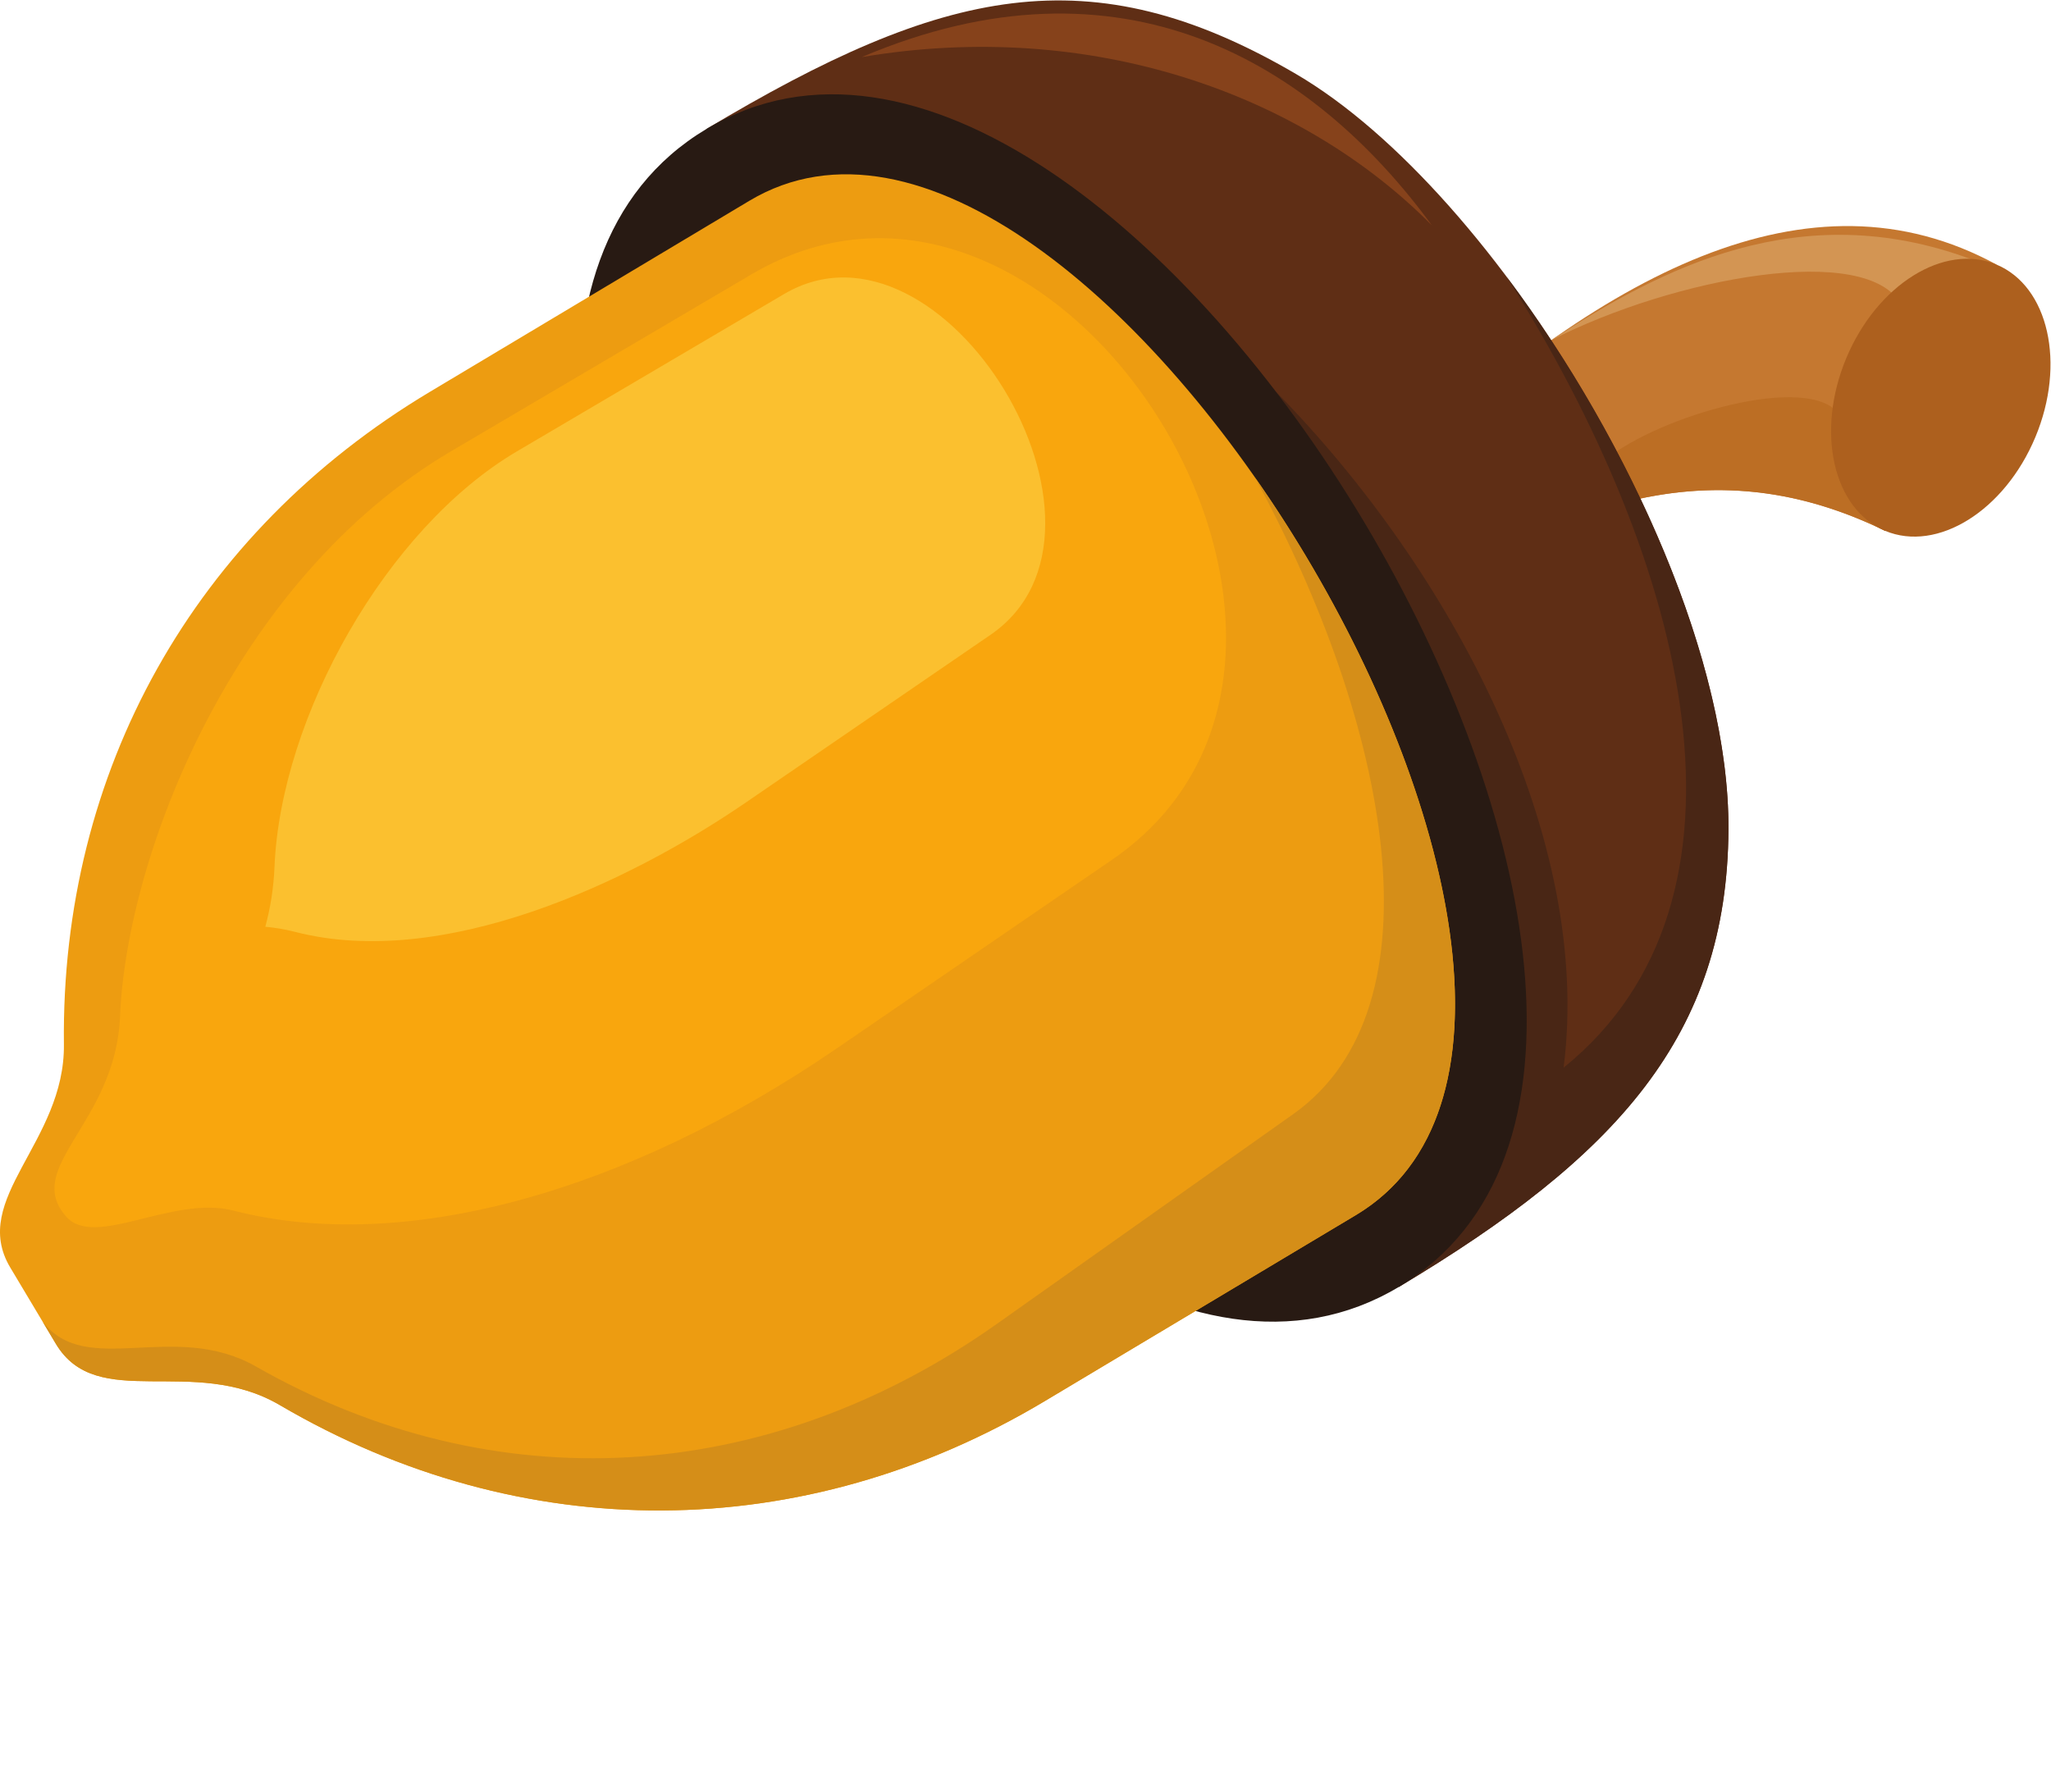 <?xml version="1.0" encoding="UTF-8" standalone="no"?>
<!-- Created with Inkscape (http://www.inkscape.org/) -->

<svg
   xmlns:dc="http://purl.org/dc/elements/1.1/"
   xmlns:cc="http://creativecommons.org/ns#"
   xmlns:rdf="http://www.w3.org/1999/02/22-rdf-syntax-ns#"
   xmlns:svg="http://www.w3.org/2000/svg"
   xmlns="http://www.w3.org/2000/svg"
   xmlns:sodipodi="http://sodipodi.sourceforge.net/DTD/sodipodi-0.dtd"
   xmlns:inkscape="http://www.inkscape.org/namespaces/inkscape"
   version="1.1"
   id="svg2"
   xml:space="preserve"
   width="714.013"
   height="623.813"
   viewBox="0 0 714.013 623.813"
   sodipodi:docname="nut.svg"
   inkscape:version="0.92.2 (unknown)"><defs
     id="defs6" /><sodipodi:namedview
     pagecolor="#ffffff"
     bordercolor="#666666"
     borderopacity="1"
     objecttolerance="10"
     gridtolerance="10"
     guidetolerance="10"
     inkscape:pageopacity="0"
     inkscape:pageshadow="2"
     inkscape:window-width="1366"
     inkscape:window-height="715"
     id="namedview4"
     showgrid="false"
     inkscape:zoom="0.53502285"
     inkscape:cx="354.73317"
     inkscape:cy="369.16786"
     inkscape:window-x="0"
     inkscape:window-y="0"
     inkscape:window-maximized="1"
     inkscape:current-layer="g12" /><g
     id="g10"
     inkscape:groupmode="layer"
     inkscape:label="ink_ext_XXXXXX"
     transform="matrix(1.333,0,0,-1.333,0,623.813)"><g
       id="g12"
       transform="scale(0.1)"><path
         d="m 5213.93,3988.98 c -488.22,265.64 -1030.34,-20.77 -1597.15,-560.27 44.16,-90.94 88.3,-181.91 132.48,-272.85 356.24,195.26 719.73,359.65 1174.06,137.71 96.88,231.8 193.73,463.59 290.61,695.41"
         style="fill:#c57830;fill-opacity:1;fill-rule:evenodd;stroke:none"
         id="path66"
         inkscape:connector-curvature="0" /><path
         d="m 4197.49,3356.12 c 221.8,64.84 458.04,68.27 725.83,-62.55 l 50.96,121.93 -42.22,181.15 c -48.6,6.11 -97.21,12.22 -145.81,18.34 -114.79,85.18 -514.69,-44.29 -616.18,-157.5 l 27.42,-101.37"
         style="fill:#bc6e24;fill-opacity:1;fill-rule:evenodd;stroke:none"
         id="path68"
         inkscape:connector-curvature="0" /><path
         d="m 1845.2,4343.17 c 617.09,368.79 1001,458.29 1539.34,143.45 C 3912.25,4178 4517.29,3180.6 4514.08,2514.86 c -2.62,-540 -293,-856.03 -860.94,-1195.62 L 1845.2,4343.17"
         style="fill:#5f2e15;fill-opacity:1;fill-rule:evenodd;stroke:none"
         id="path70"
         inkscape:connector-curvature="0" /><path
         d="m 3934.58,3957.21 c 325.06,-433.2 581.59,-1008.26 579.5,-1442.35 -2.62,-540 -293,-856.03 -860.94,-1195.62 l -444.45,743.35 123.6,1594.32 c 465.96,-474.46 827.48,-1169.92 751.25,-1765.12 543.21,438.71 327.66,1312.8 -148.96,2065.42"
         style="fill:#492615;fill-opacity:1;fill-rule:evenodd;stroke:none"
         id="path72"
         inkscape:connector-curvature="0" /><path
         d="M 1845.08,4343.11 C 2929.65,4991.07 4737.31,1967.43 3652.83,1319.05 l -0.18,-0.11 C 2568.08,670.98 760.41,3694.63 1844.9,4343 l 0.18,0.11"
         style="fill:#281a13;fill-opacity:1;fill-rule:evenodd;stroke:none"
         id="path74"
         inkscape:connector-curvature="0" /><path
         d="M 1957.03,4155.44 C 2839.97,4683.3 4423.59,2034.5 3540.67,1506.63 L 2728.56,1021.1 C 2097.34,643.711 1362.47,640.512 730.93,1010.6 503.418,1143.92 253.945,990.02 145.855,1170.79 L 26.805,1369.9 C -80.668,1549.68 169.926,1696.98 166.902,1952.72 158.5,2665.95 506.77,3288.35 1122.91,3656.71 l 834.12,498.73"
         style="fill:#ed9c11;fill-opacity:1;fill-rule:evenodd;stroke:none"
         id="path76"
         inkscape:connector-curvature="0" /><path
         d="m 3277.39,3433.11 c 485.14,-693.34 751.77,-1634.43 263.28,-1926.48 L 2728.58,1021.1 C 2097.34,643.711 1362.47,640.512 730.938,1010.6 503.418,1143.92 253.945,990.02 145.855,1170.79 l -34.777,58.18 C 225.875,1079.24 453.43,1233.99 668.563,1111.38 1290.41,756.93 2002.3,797.27 2603.69,1222.9 l 773.68,547.59 c 394.54,279.25 250.75,1018.13 -99.98,1662.62"
         style="fill:#d58e18;fill-opacity:1;fill-rule:evenodd;stroke:none"
         id="path78"
         inkscape:connector-curvature="0" /><path
         d="m 1962.12,3963.14 c 814.69,479.71 1721.91,-994.07 942.02,-1528.46 L 2186.82,1943.16 C 1629.24,1561.09 1049.06,1405.35 609.402,1518.63 c -158.379,40.81 -361.336,-100.17 -436.175,-16.12 -115.723,129.98 128.785,243.59 140.211,522.61 17.363,423.8 296.894,1142.11 865.422,1476.85 l 783.26,461.17"
         style="fill:#f9a60d;fill-opacity:1;fill-rule:evenodd;stroke:none"
         id="path80"
         inkscape:connector-curvature="0" /><path
         d="m 692.883,2259.75 c 25.984,-2.34 51.972,-6.7 77.984,-13.42 385.133,-99.2 867.573,125.88 1177.153,338.02 l 638.88,437.79 c 399.71,273.87 -123.68,1134.46 -539.17,889.81 L 1350.15,3501.2 C 1009.3,3300.51 732.949,2808.67 716.836,2415.3 c -2.207,-53.83 -10.398,-105.45 -23.953,-155.55"
         style="fill:#fbc02f;fill-opacity:1;fill-rule:evenodd;stroke:none"
         id="path82"
         inkscape:connector-curvature="0" /><path
         d="m 2250.81,4530.76 c 678.61,288.24 1176.99,-13.5 1488.82,-439.58 -339.13,343.35 -889.66,540.96 -1488.82,439.58"
         style="fill:#86421b;fill-opacity:1;fill-rule:evenodd;stroke:none"
         id="path84"
         inkscape:connector-curvature="0" /><path
         d="m 4051.15,3791.38 c 287.53,188.33 649.03,376.38 1093.67,212.55 42.09,-15.5 -121.49,-117.67 -178.63,-121.36 -87.13,167.47 -596.22,71.77 -915.04,-91.19"
         style="fill:#d39553;fill-opacity:1;fill-rule:evenodd;stroke:none"
         id="path86"
         inkscape:connector-curvature="0" /><path
         d="m 5213.93,3988.98 c 136.34,-56.99 181.82,-258.85 101.59,-450.88 -80.26,-192.03 -255.84,-301.52 -392.2,-244.53 -136.36,56.97 -181.83,258.85 -101.59,450.88 80.25,192.03 255.84,301.5 392.2,244.53"
         style="fill:#ad601e;fill-opacity:1;fill-rule:evenodd;stroke:none"
         id="path88"
         inkscape:connector-curvature="0" /></g></g></svg>